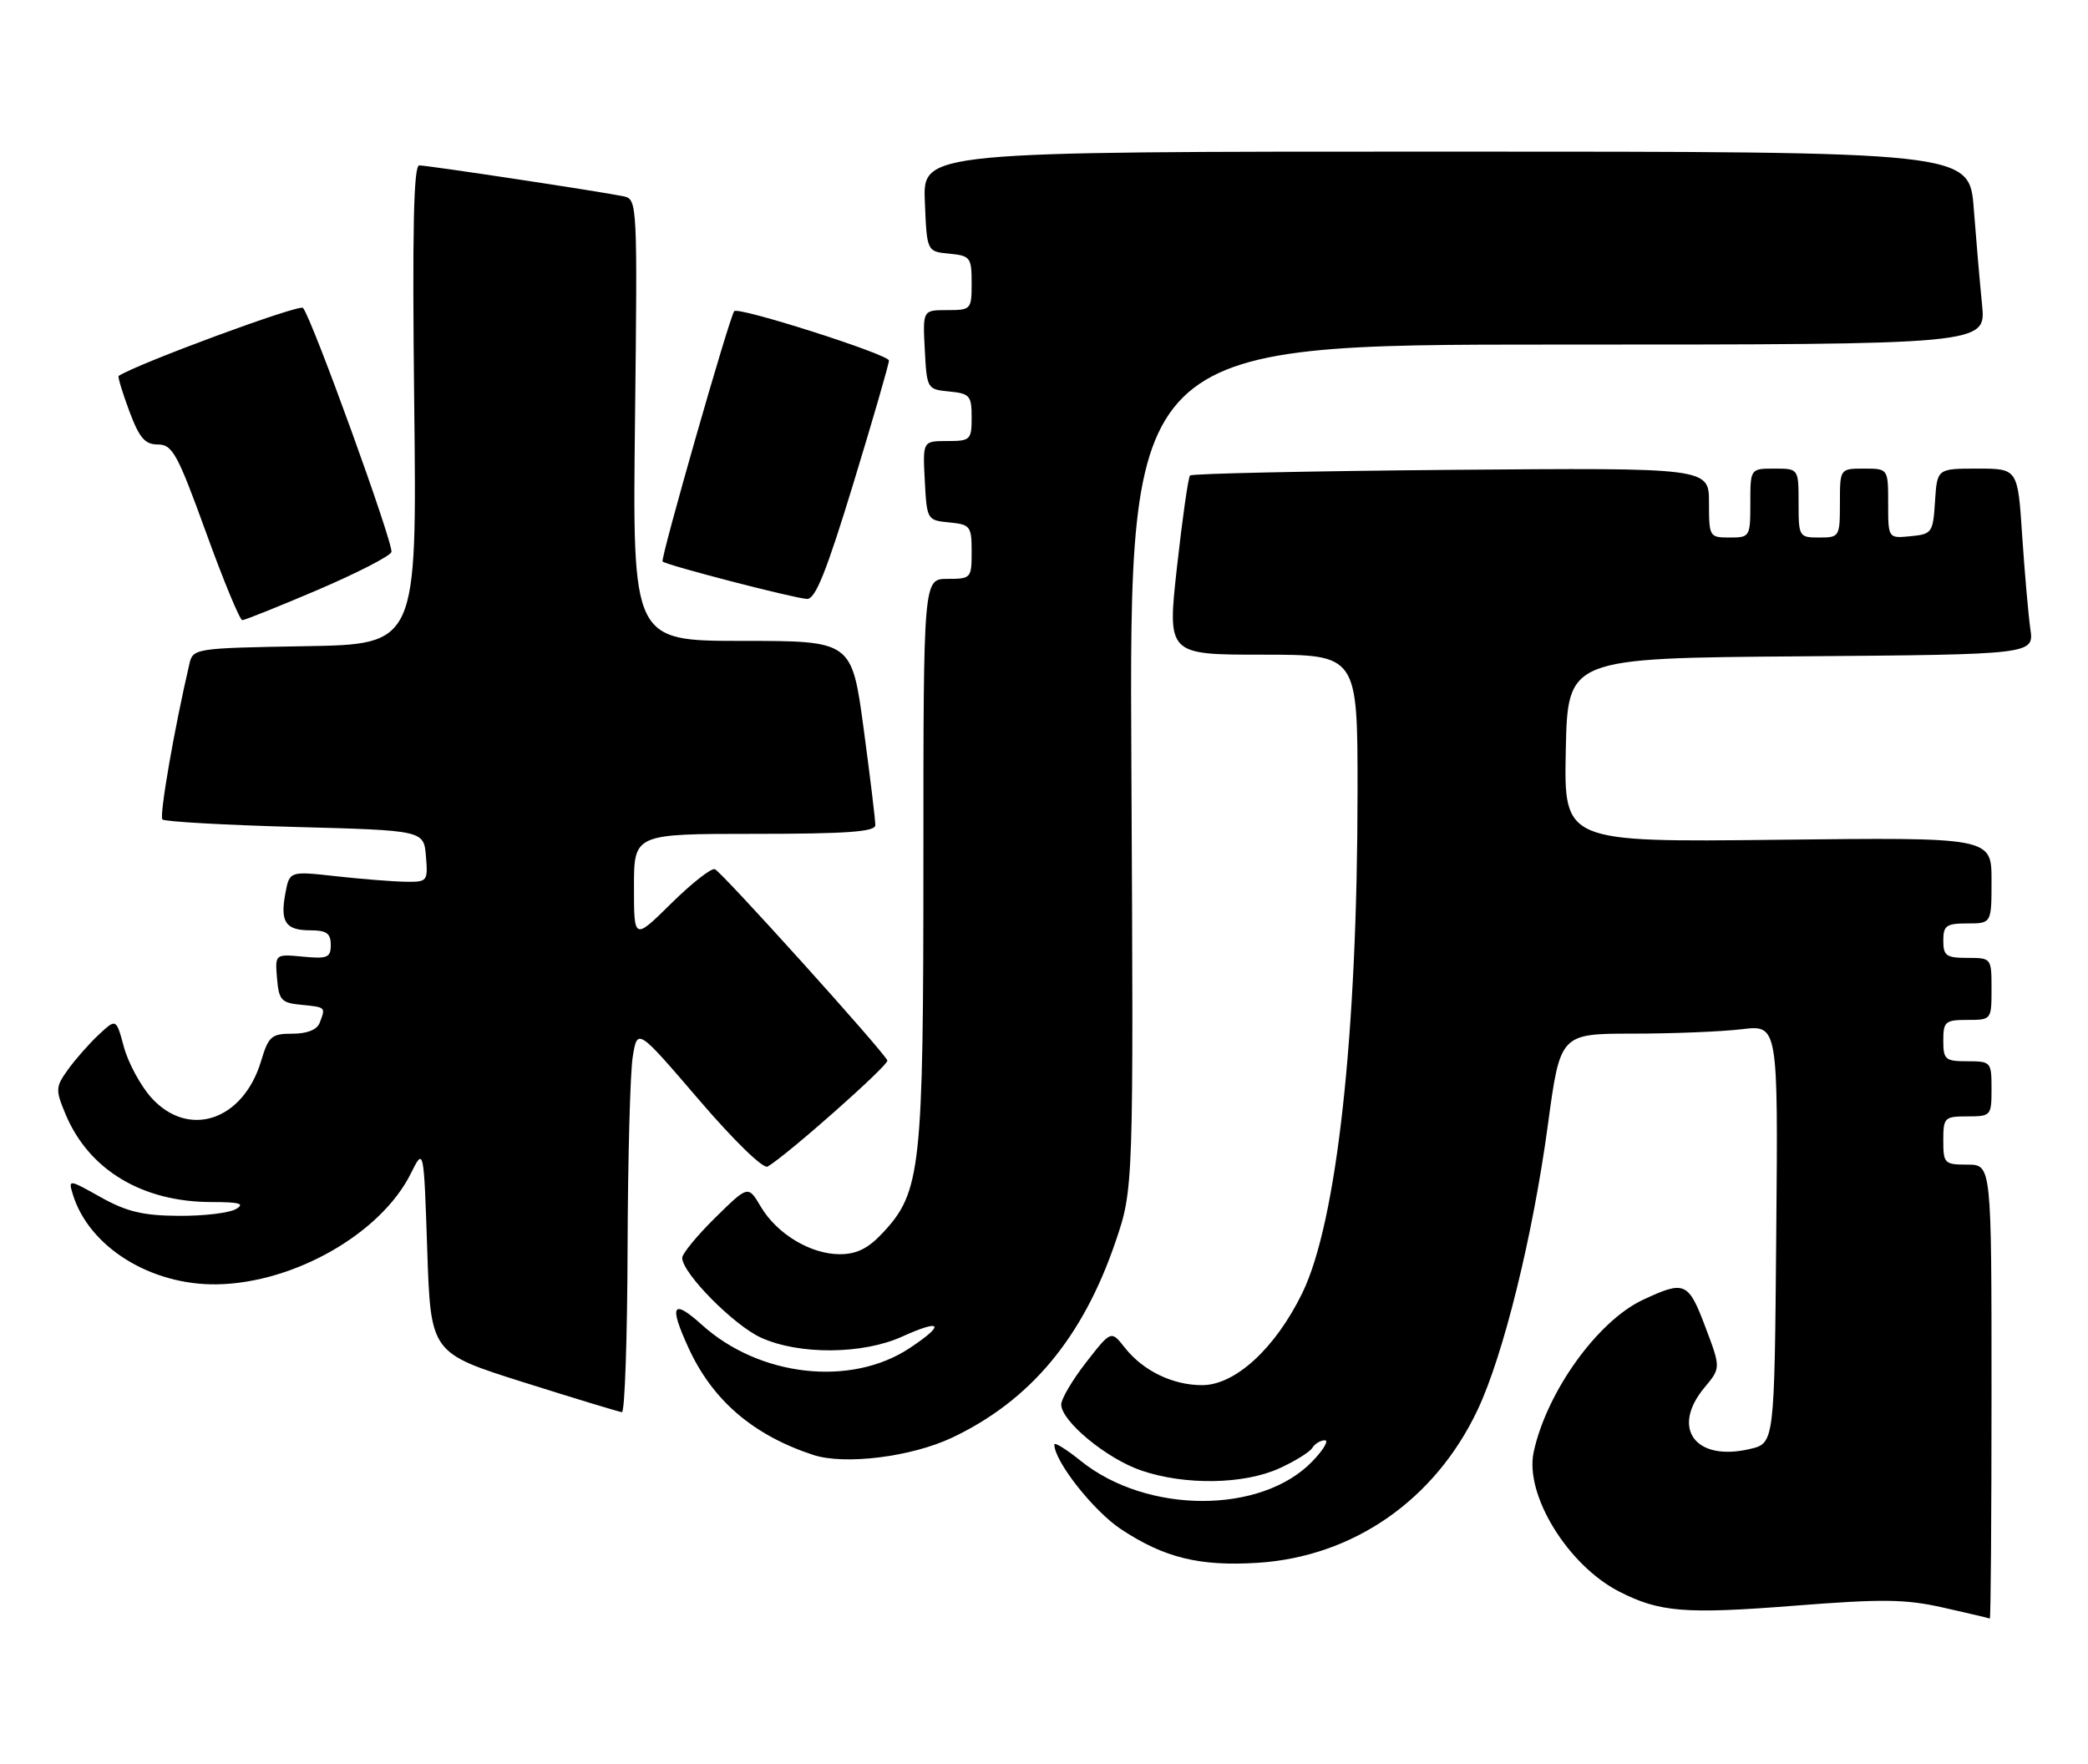<?xml version="1.0" encoding="UTF-8" standalone="no"?>
<!DOCTYPE svg PUBLIC "-//W3C//DTD SVG 1.1//EN" "http://www.w3.org/Graphics/SVG/1.1/DTD/svg11.dtd" >
<svg xmlns="http://www.w3.org/2000/svg" xmlns:xlink="http://www.w3.org/1999/xlink" version="1.1" viewBox="0 0 303 256">
 <g >
 <path fill="currentColor"
d=" M 289.00 202.00 C 289.00 169.00 289.00 169.00 285.50 169.00 C 282.17 169.00 282.00 168.83 282.00 165.50 C 282.00 162.17 282.17 162.00 285.50 162.00 C 288.92 162.00 289.00 161.90 289.00 158.00 C 289.00 154.10 288.92 154.00 285.50 154.00 C 282.28 154.00 282.00 153.76 282.00 151.00 C 282.00 148.24 282.28 148.00 285.50 148.00 C 288.98 148.00 289.00 147.98 289.00 143.50 C 289.00 139.02 288.98 139.00 285.50 139.00 C 282.43 139.00 282.00 138.69 282.00 136.50 C 282.00 134.31 282.43 134.00 285.50 134.00 C 289.00 134.00 289.00 134.00 289.00 127.75 C 289.00 121.50 289.00 121.50 257.97 121.86 C 226.94 122.21 226.94 122.21 227.22 108.86 C 227.50 95.50 227.50 95.50 261.34 95.24 C 295.17 94.97 295.17 94.97 294.63 91.24 C 294.34 89.18 293.81 83.11 293.45 77.75 C 292.81 68.00 292.81 68.00 286.96 68.00 C 281.11 68.00 281.11 68.00 280.80 72.75 C 280.51 77.30 280.37 77.51 277.25 77.81 C 274.00 78.13 274.00 78.13 274.00 73.06 C 274.00 68.00 274.00 68.00 270.50 68.00 C 267.00 68.00 267.00 68.00 267.00 73.00 C 267.00 77.89 266.93 78.00 264.00 78.00 C 261.07 78.00 261.00 77.89 261.00 73.00 C 261.00 68.00 261.00 68.00 257.50 68.00 C 254.00 68.00 254.00 68.00 254.00 73.00 C 254.00 77.89 253.93 78.00 251.00 78.00 C 248.06 78.00 248.00 77.90 248.00 72.93 C 248.00 67.87 248.00 67.87 210.58 68.18 C 190.00 68.36 172.95 68.72 172.69 69.00 C 172.43 69.28 171.58 75.24 170.80 82.25 C 169.39 95.00 169.39 95.00 183.20 95.00 C 197.00 95.00 197.00 95.00 197.00 114.75 C 196.99 150.17 194.00 177.33 188.98 187.64 C 185.07 195.65 179.25 201.00 174.45 201.00 C 170.16 201.00 165.86 198.91 163.21 195.54 C 161.24 193.04 161.24 193.04 157.62 197.68 C 155.63 200.24 154.00 202.99 154.00 203.80 C 154.00 206.23 160.60 211.68 165.63 213.39 C 171.96 215.55 180.49 215.41 185.63 213.08 C 187.90 212.05 190.06 210.71 190.44 210.10 C 190.81 209.50 191.63 209.00 192.25 209.00 C 192.87 209.00 192.07 210.36 190.48 212.02 C 183.09 219.74 166.47 219.73 156.86 212.01 C 154.74 210.30 153.00 209.22 153.00 209.62 C 153.00 212.04 158.69 219.27 162.67 221.90 C 168.94 226.05 174.06 227.31 182.51 226.78 C 196.40 225.89 208.25 217.65 214.43 204.57 C 218.18 196.62 222.43 179.40 224.62 163.24 C 226.41 150.00 226.41 150.00 236.96 149.99 C 242.76 149.99 249.87 149.70 252.76 149.35 C 258.03 148.72 258.03 148.72 257.76 179.07 C 257.50 209.43 257.50 209.43 253.95 210.26 C 246.01 212.14 242.41 207.25 247.36 201.33 C 249.72 198.50 249.72 198.50 247.45 192.50 C 245.00 186.01 244.47 185.78 238.39 188.63 C 231.81 191.72 224.44 202.00 222.56 210.70 C 221.22 216.89 227.51 227.15 235.00 230.97 C 240.84 233.95 244.56 234.25 260.34 233.01 C 273.16 232.00 276.50 232.04 282.00 233.28 C 285.57 234.08 288.61 234.80 288.75 234.87 C 288.89 234.94 289.00 220.15 289.00 202.00 Z  M 138.16 208.62 C 149.50 203.25 157.12 194.13 161.86 180.24 C 164.50 172.50 164.50 172.50 164.18 111.25 C 163.86 50.00 163.86 50.00 226.03 50.00 C 288.20 50.00 288.20 50.00 287.63 44.25 C 287.31 41.09 286.77 34.79 286.42 30.25 C 285.79 22.00 285.79 22.00 209.85 22.00 C 133.91 22.00 133.91 22.00 134.21 29.25 C 134.50 36.50 134.50 36.50 137.75 36.81 C 140.81 37.11 141.00 37.35 141.00 41.06 C 141.00 44.91 140.92 45.00 137.45 45.00 C 133.90 45.00 133.90 45.00 134.20 50.75 C 134.50 56.43 134.54 56.50 137.75 56.81 C 140.73 57.10 141.00 57.42 141.00 60.56 C 141.00 63.83 140.83 64.00 137.45 64.00 C 133.90 64.00 133.90 64.00 134.20 69.75 C 134.50 75.43 134.54 75.50 137.75 75.81 C 140.81 76.11 141.00 76.35 141.00 80.06 C 141.00 83.90 140.91 84.00 137.50 84.00 C 134.00 84.00 134.00 84.00 134.00 124.82 C 134.00 169.72 133.65 172.96 128.09 178.91 C 125.97 181.18 124.31 182.00 121.85 182.00 C 117.61 181.99 112.73 179.05 110.39 175.08 C 108.57 172.00 108.57 172.00 103.78 176.71 C 101.15 179.30 99.00 181.92 99.00 182.53 C 99.00 184.74 106.49 192.32 110.44 194.11 C 115.95 196.62 125.20 196.55 130.90 193.96 C 136.70 191.33 137.23 192.16 131.98 195.64 C 123.46 201.27 110.19 199.78 101.85 192.24 C 97.61 188.42 97.05 189.33 99.87 195.50 C 103.36 203.17 109.25 208.24 118.00 211.12 C 122.55 212.62 132.23 211.42 138.16 208.62 Z  M 91.07 181.25 C 91.11 168.19 91.45 155.63 91.82 153.34 C 92.50 149.18 92.50 149.18 101.40 159.56 C 106.49 165.50 110.76 169.66 111.40 169.28 C 114.29 167.57 129.01 154.53 128.77 153.89 C 128.32 152.67 104.74 126.52 103.74 126.13 C 103.22 125.93 100.37 128.17 97.40 131.10 C 92.00 136.43 92.00 136.43 92.00 128.72 C 92.00 121.00 92.00 121.00 109.50 121.00 C 122.82 121.00 127.01 120.70 127.02 119.75 C 127.04 119.06 126.27 112.76 125.33 105.75 C 123.61 93.00 123.61 93.00 107.69 93.00 C 91.78 93.00 91.78 93.00 92.15 60.96 C 92.51 29.52 92.48 28.91 90.51 28.49 C 87.32 27.82 62.09 24.00 60.84 24.00 C 60.02 24.00 59.82 33.35 60.11 58.75 C 60.50 93.50 60.50 93.50 44.26 93.77 C 28.41 94.04 28.01 94.10 27.50 96.27 C 25.29 105.73 23.09 118.42 23.57 118.91 C 23.90 119.23 32.56 119.72 42.83 120.00 C 61.50 120.50 61.50 120.50 61.81 124.25 C 62.11 127.90 62.03 128.00 58.81 127.95 C 56.99 127.92 52.47 127.56 48.76 127.15 C 42.02 126.40 42.02 126.40 41.41 129.63 C 40.63 133.81 41.44 135.00 45.06 135.00 C 47.38 135.00 48.00 135.44 48.00 137.11 C 48.00 138.96 47.52 139.16 43.95 138.82 C 39.91 138.44 39.91 138.44 40.20 141.97 C 40.47 145.15 40.82 145.53 43.75 145.81 C 47.30 146.16 47.27 146.13 46.39 148.42 C 46.01 149.43 44.57 150.00 42.43 150.00 C 39.39 150.00 38.97 150.37 37.89 153.96 C 35.29 162.64 27.32 165.28 21.92 159.24 C 20.37 157.50 18.60 154.21 17.98 151.93 C 16.86 147.78 16.86 147.78 14.33 150.14 C 12.94 151.44 10.93 153.72 9.87 155.20 C 8.05 157.74 8.03 158.13 9.52 161.70 C 12.89 169.76 20.65 174.43 30.70 174.43 C 34.77 174.43 35.59 174.66 34.24 175.45 C 33.28 176.01 29.55 176.46 25.95 176.43 C 20.77 176.40 18.40 175.84 14.64 173.74 C 9.95 171.11 9.90 171.11 10.56 173.29 C 12.88 180.93 21.85 186.53 31.50 186.37 C 42.71 186.18 55.30 178.98 59.62 170.28 C 61.50 166.50 61.50 166.50 62.00 181.42 C 62.50 196.33 62.50 196.33 76.00 200.59 C 83.42 202.93 89.84 204.88 90.25 204.92 C 90.66 204.96 91.03 194.31 91.07 181.25 Z  M 46.13 85.59 C 51.80 83.16 56.60 80.70 56.80 80.11 C 57.16 79.02 45.27 46.18 43.97 44.68 C 43.46 44.09 19.91 52.78 17.22 54.55 C 17.06 54.65 17.75 56.93 18.75 59.62 C 20.22 63.56 21.03 64.50 22.92 64.50 C 25.02 64.50 25.76 65.85 29.89 77.24 C 32.42 84.24 34.80 89.98 35.16 89.99 C 35.52 89.99 40.45 88.01 46.13 85.59 Z  M 123.85 70.11 C 126.68 60.83 129.00 52.82 129.00 52.32 C 129.00 51.44 107.16 44.47 106.55 45.15 C 105.88 45.91 95.80 81.13 96.15 81.48 C 96.68 82.01 115.15 86.80 117.10 86.91 C 118.32 86.98 119.92 82.98 123.85 70.11 Z "/>
</g>
</svg>